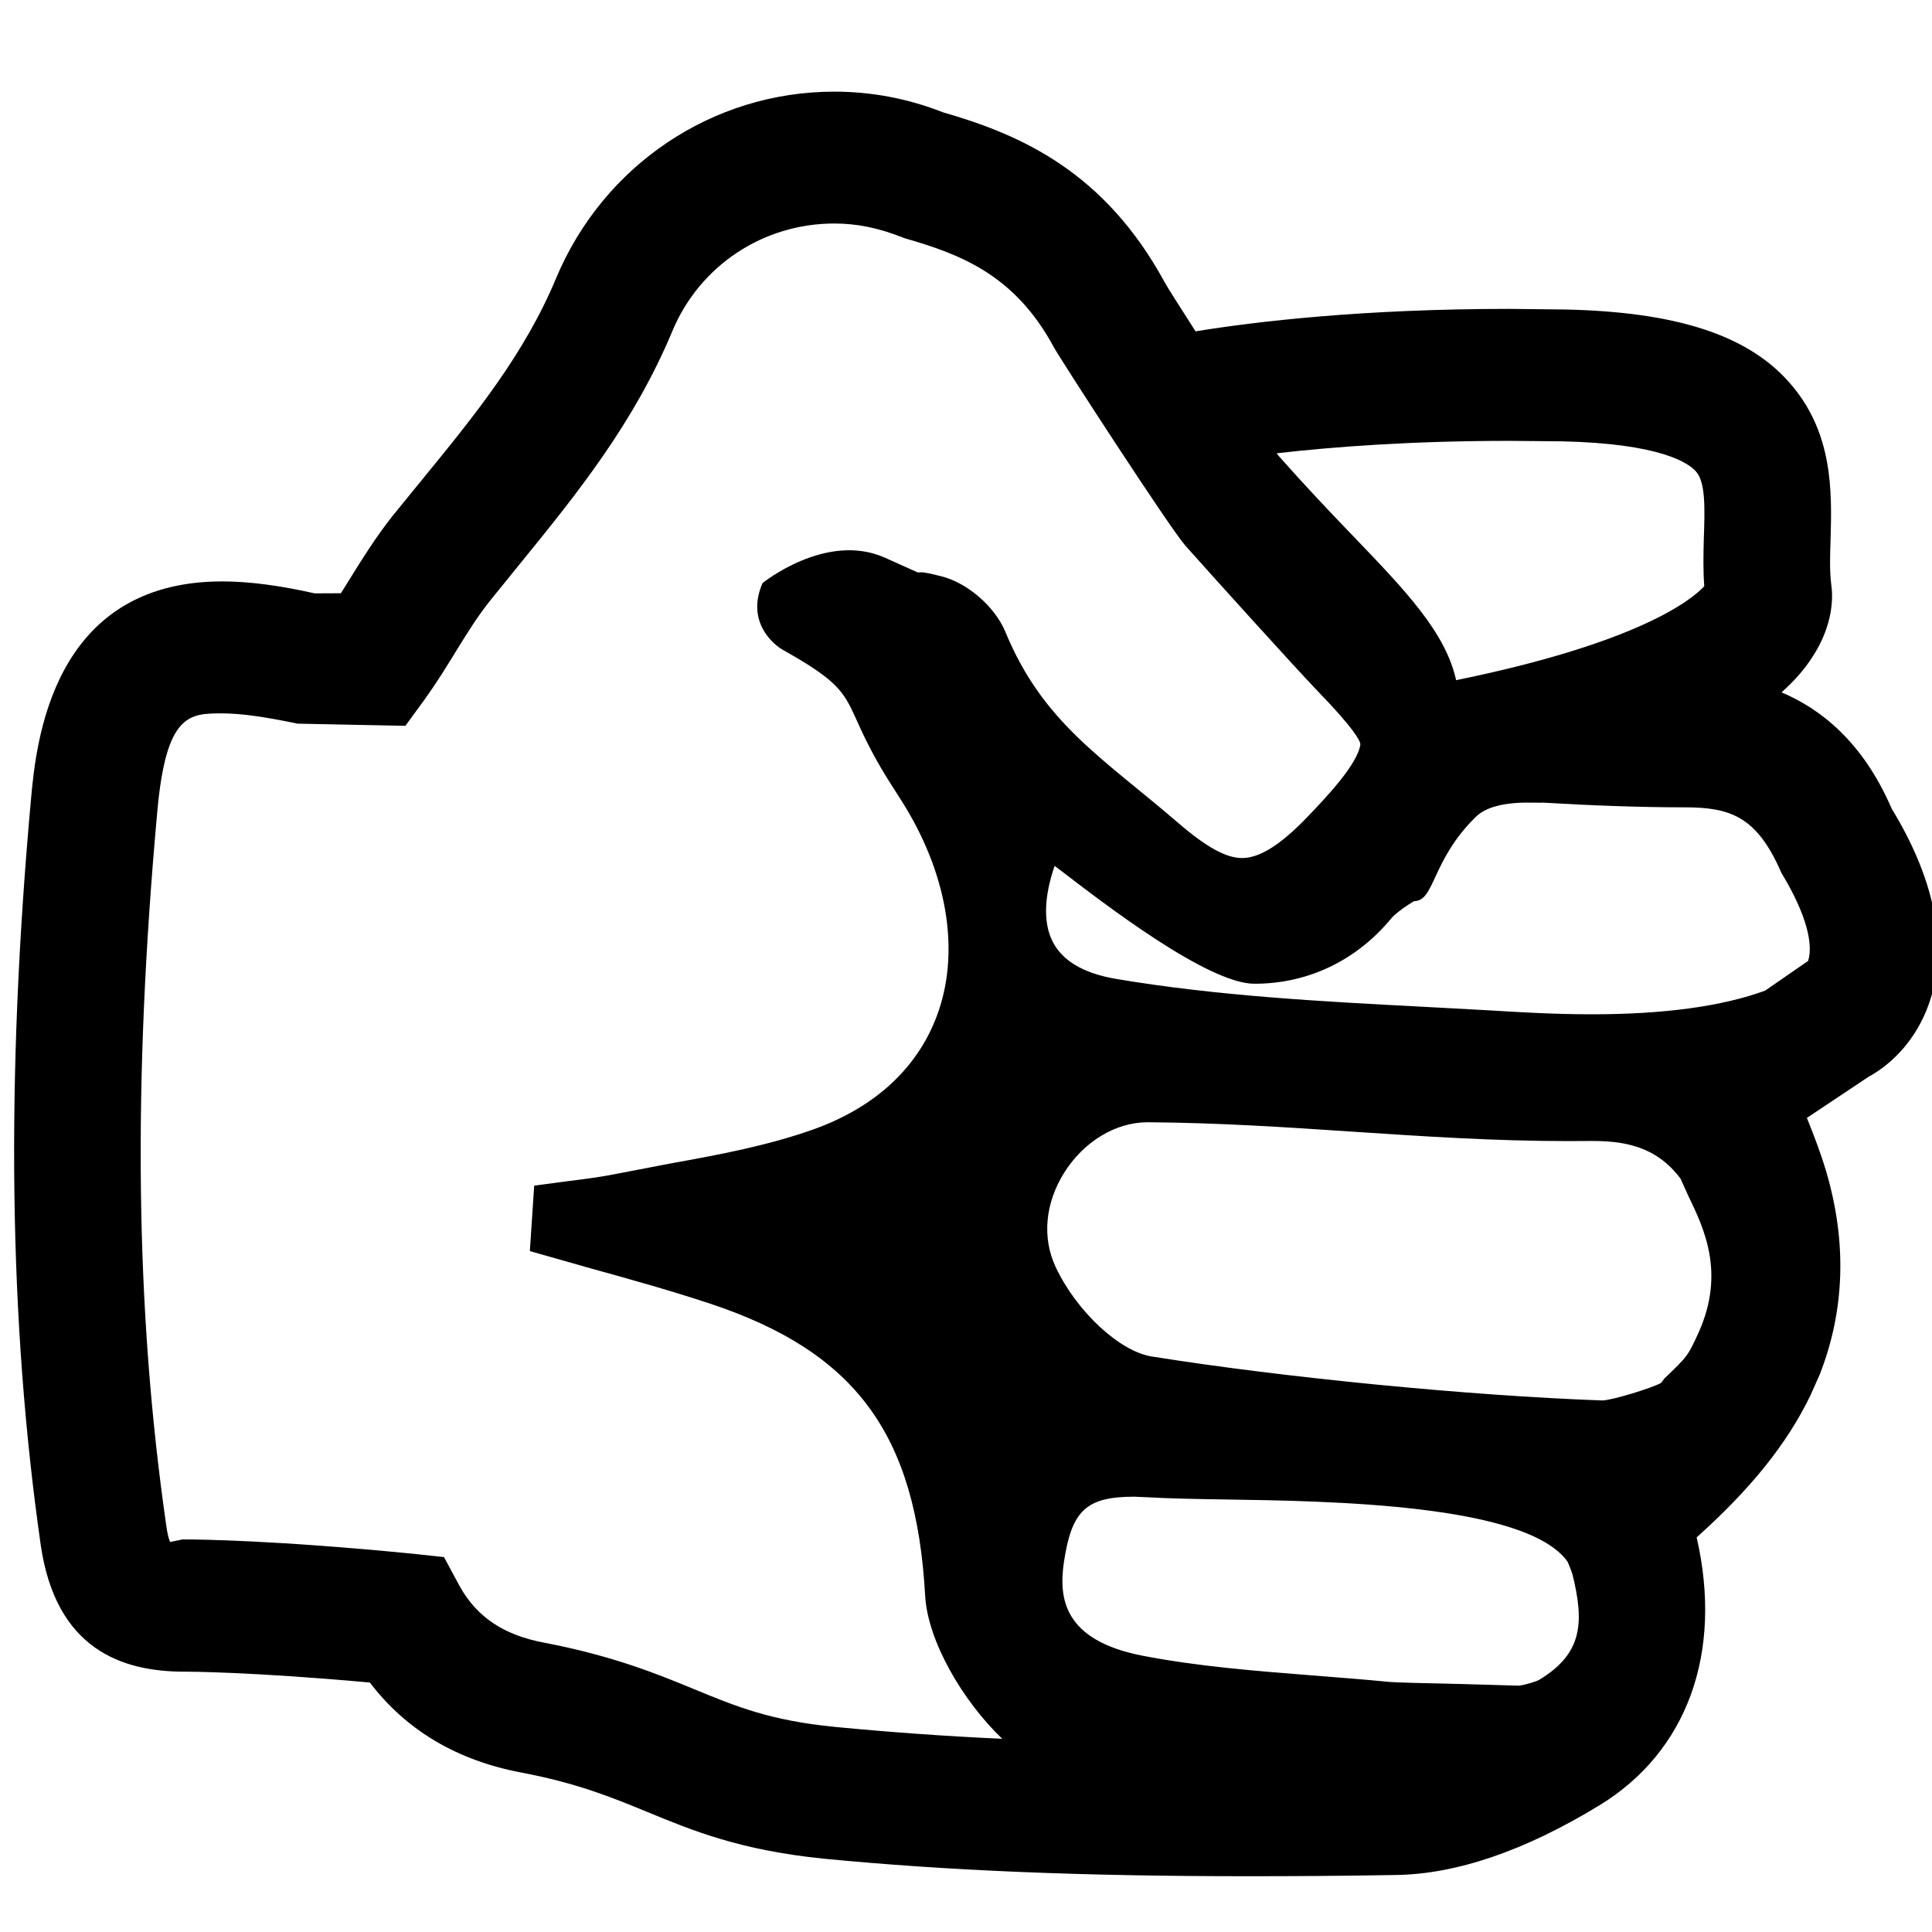 <?xml version="1.0" encoding="utf-8"?>
<!-- Generator: Adobe Illustrator 16.0.4, SVG Export Plug-In . SVG Version: 6.00 Build 0)  -->
<!DOCTYPE svg PUBLIC "-//W3C//DTD SVG 1.1//EN" "http://www.w3.org/Graphics/SVG/1.1/DTD/svg11.dtd">
<svg version="1.1" id="Layer_1" xmlns="http://www.w3.org/2000/svg" xmlns:xlink="http://www.w3.org/1999/xlink" x="0px" y="0px"
	 width="16px" height="16px" viewBox="0 0 16 16" enable-background="new 0 0 16 16" xml:space="preserve">
<g id="Layer_1_1_">
</g>
<g id="Layer_2">
	<path d="M15.666,6.697c-0.238-0.553-0.589-0.827-0.912-0.963c0.102-0.091,0.186-0.186,0.251-0.286
		c0.185-0.278,0.174-0.518,0.161-0.604c-0.014-0.111-0.011-0.236-0.006-0.374c0.011-0.397,0.024-0.892-0.345-1.306
		c-0.346-0.391-0.937-0.582-1.86-0.601l-0.453-0.005c-1.218,0-2.103,0.105-2.601,0.186C9.772,2.542,9.668,2.38,9.646,2.339
		C9.148,1.423,8.457,1.116,7.809,0.93c-0.287-0.113-0.589-0.171-0.9-0.171c-1.007,0-1.911,0.607-2.304,1.546
		c-0.263,0.63-0.674,1.135-1.109,1.667L3.25,4.274c-0.142,0.18-0.25,0.354-0.395,0.588L2.823,4.913L2.606,4.914
		C2.312,4.848,2.062,4.815,1.84,4.815c-1.419,0-1.542,1.355-1.583,1.8c-0.21,2.314-0.184,4.334,0.08,6.178
		c0.125,0.866,0.673,1.051,1.189,1.051c0.003,0,0.005,0,0.008,0c0.023,0,0.549,0.001,1.529,0.09
		c0.301,0.396,0.724,0.646,1.257,0.746c0.46,0.088,0.74,0.202,1.041,0.326c0.378,0.156,0.77,0.317,1.462,0.387
		c1.021,0.099,2.136,0.145,3.508,0.145c0.366,0,0.767-0.002,1.224-0.01c0.505-0.006,1.072-0.2,1.689-0.576
		c0.73-0.445,1.026-1.265,0.807-2.22c0.447-0.401,0.745-0.771,0.94-1.171l0.078-0.175c0.209-0.531,0.228-1.098,0.054-1.687
		c-0.044-0.147-0.098-0.289-0.159-0.441l0.513-0.342c0.118-0.064,0.406-0.26,0.524-0.688C16.123,7.776,16.004,7.25,15.666,6.697z
		 M12.502,3.651l0.434,0.004c0.817,0.018,1.048,0.18,1.109,0.249c0.081,0.091,0.074,0.306,0.065,0.565
		c-0.003,0.127-0.006,0.256,0.004,0.386c-0.109,0.117-0.55,0.47-2.055,0.778c-0.088-0.396-0.412-0.735-0.863-1.204
		c-0.181-0.188-0.384-0.402-0.601-0.647c-0.006-0.006-0.013-0.016-0.022-0.028C11.051,3.699,11.698,3.651,12.502,3.651z
		 M6.315,4.829c-0.14,0.32,0.092,0.51,0.167,0.552C7.18,5.773,6.923,5.773,7.37,6.481l0.095,0.149
		C7.838,7.217,7.95,7.851,7.774,8.37c-0.155,0.457-0.515,0.797-1.04,0.984C6.359,9.487,5.966,9.561,5.549,9.636L5.117,9.719
		C4.984,9.746,4.85,9.764,4.701,9.782L4.424,9.819l-0.036,0.542l0.5,0.142c0.347,0.096,0.672,0.187,0.992,0.293
		c1.208,0.401,1.708,1.082,1.782,2.423C7.684,13.59,7.97,14.084,8.3,14.4c-0.485-0.022-0.941-0.056-1.381-0.098
		c-0.54-0.053-0.819-0.168-1.173-0.314c-0.298-0.123-0.669-0.275-1.239-0.384c-0.333-0.062-0.555-0.211-0.697-0.462l-0.133-0.247
		l-0.272-0.029c-1.132-0.111-1.758-0.117-1.872-0.117H1.511L1.409,12.77c-0.001-0.003-0.018-0.032-0.033-0.142
		c-0.255-1.776-0.278-3.653-0.073-5.911C1.376,5.908,1.57,5.908,1.84,5.908c0.152,0,0.342,0.026,0.624,0.085l0.893,0.018
		l0.163-0.223c0.1-0.14,0.182-0.273,0.272-0.42c0.084-0.136,0.165-0.266,0.267-0.394l0.253-0.312C4.772,4.096,5.248,3.51,5.569,2.74
		C5.795,2.2,6.32,1.851,6.909,1.851c0.183,0,0.364,0.034,0.583,0.122C7.959,2.107,8.406,2.277,8.73,2.88
		c0.068,0.121,0.954,1.487,1.086,1.638c0.227,0.255,0.895,0.995,1.099,1.208c0.303,0.313,0.349,0.409,0.351,0.438
		c-0.021,0.166-0.295,0.452-0.443,0.606c-0.217,0.226-0.392,0.336-0.536,0.336c-0.132,0-0.294-0.088-0.532-0.293
		c-0.627-0.54-1.119-0.826-1.431-1.585C8.237,5.022,8.01,4.826,7.797,4.773C7.434,4.68,7.814,4.834,7.327,4.618
		C6.841,4.402,6.315,4.829,6.315,4.829z M12.748,13.911c-0.022,0.013-0.107,0.041-0.169,0.049l-0.486-0.014
		c-0.277-0.006-0.536-0.012-0.587-0.017c-0.212-0.021-0.425-0.037-0.639-0.054c-0.468-0.037-0.952-0.075-1.41-0.164
		c-0.653-0.129-0.688-0.479-0.647-0.768c0.064-0.435,0.185-0.548,0.585-0.548L9.508,12.4c0.171,0.01,0.39,0.014,0.639,0.018
		c0.871,0.013,2.493,0.037,2.834,0.514c0.013,0.026,0.036,0.088,0.041,0.104C13.121,13.436,13.108,13.693,12.748,13.911z
		 M14.066,11.038c-0.089,0.193-0.089,0.193-0.282,0.378l-0.028,0.037c-0.078,0.043-0.403,0.143-0.486,0.145
		c-1.094-0.039-2.628-0.188-3.731-0.364c-0.268-0.042-0.625-0.375-0.797-0.742c-0.113-0.243-0.087-0.527,0.071-0.78
		c0.162-0.258,0.426-0.418,0.691-0.418h0.001c0.587,0.004,1.143,0.041,1.697,0.078c0.587,0.039,1.173,0.078,1.788,0.078l0.184-0.001
		c0.248,0,0.532,0.028,0.744,0.313l0.064,0.142C14.112,10.173,14.29,10.542,14.066,11.038z M14.974,7.958l-0.356,0.246
		c-0.355,0.13-0.837,0.196-1.434,0.196c-0.317,0-0.609-0.018-0.856-0.033l-0.535-0.029c-0.844-0.044-1.717-0.09-2.555-0.232
		C8.97,8.06,8.794,7.954,8.715,7.793c-0.076-0.155-0.068-0.37,0.019-0.622c0.014,0.01,0.027,0.02,0.04,0.03
		c0.354,0.271,1.225,0.946,1.615,0.946c0.444,0,0.847-0.193,1.136-0.545c0.005-0.006,0.052-0.058,0.185-0.139
		c0.174,0,0.143-0.337,0.512-0.698c0.156-0.153,0.504-0.111,0.553-0.118c0.431,0.025,0.816,0.039,1.176,0.039
		c0.376,0,0.598,0.072,0.802,0.543C14.968,7.584,15.016,7.826,14.974,7.958z"/>
</g>
</svg>
